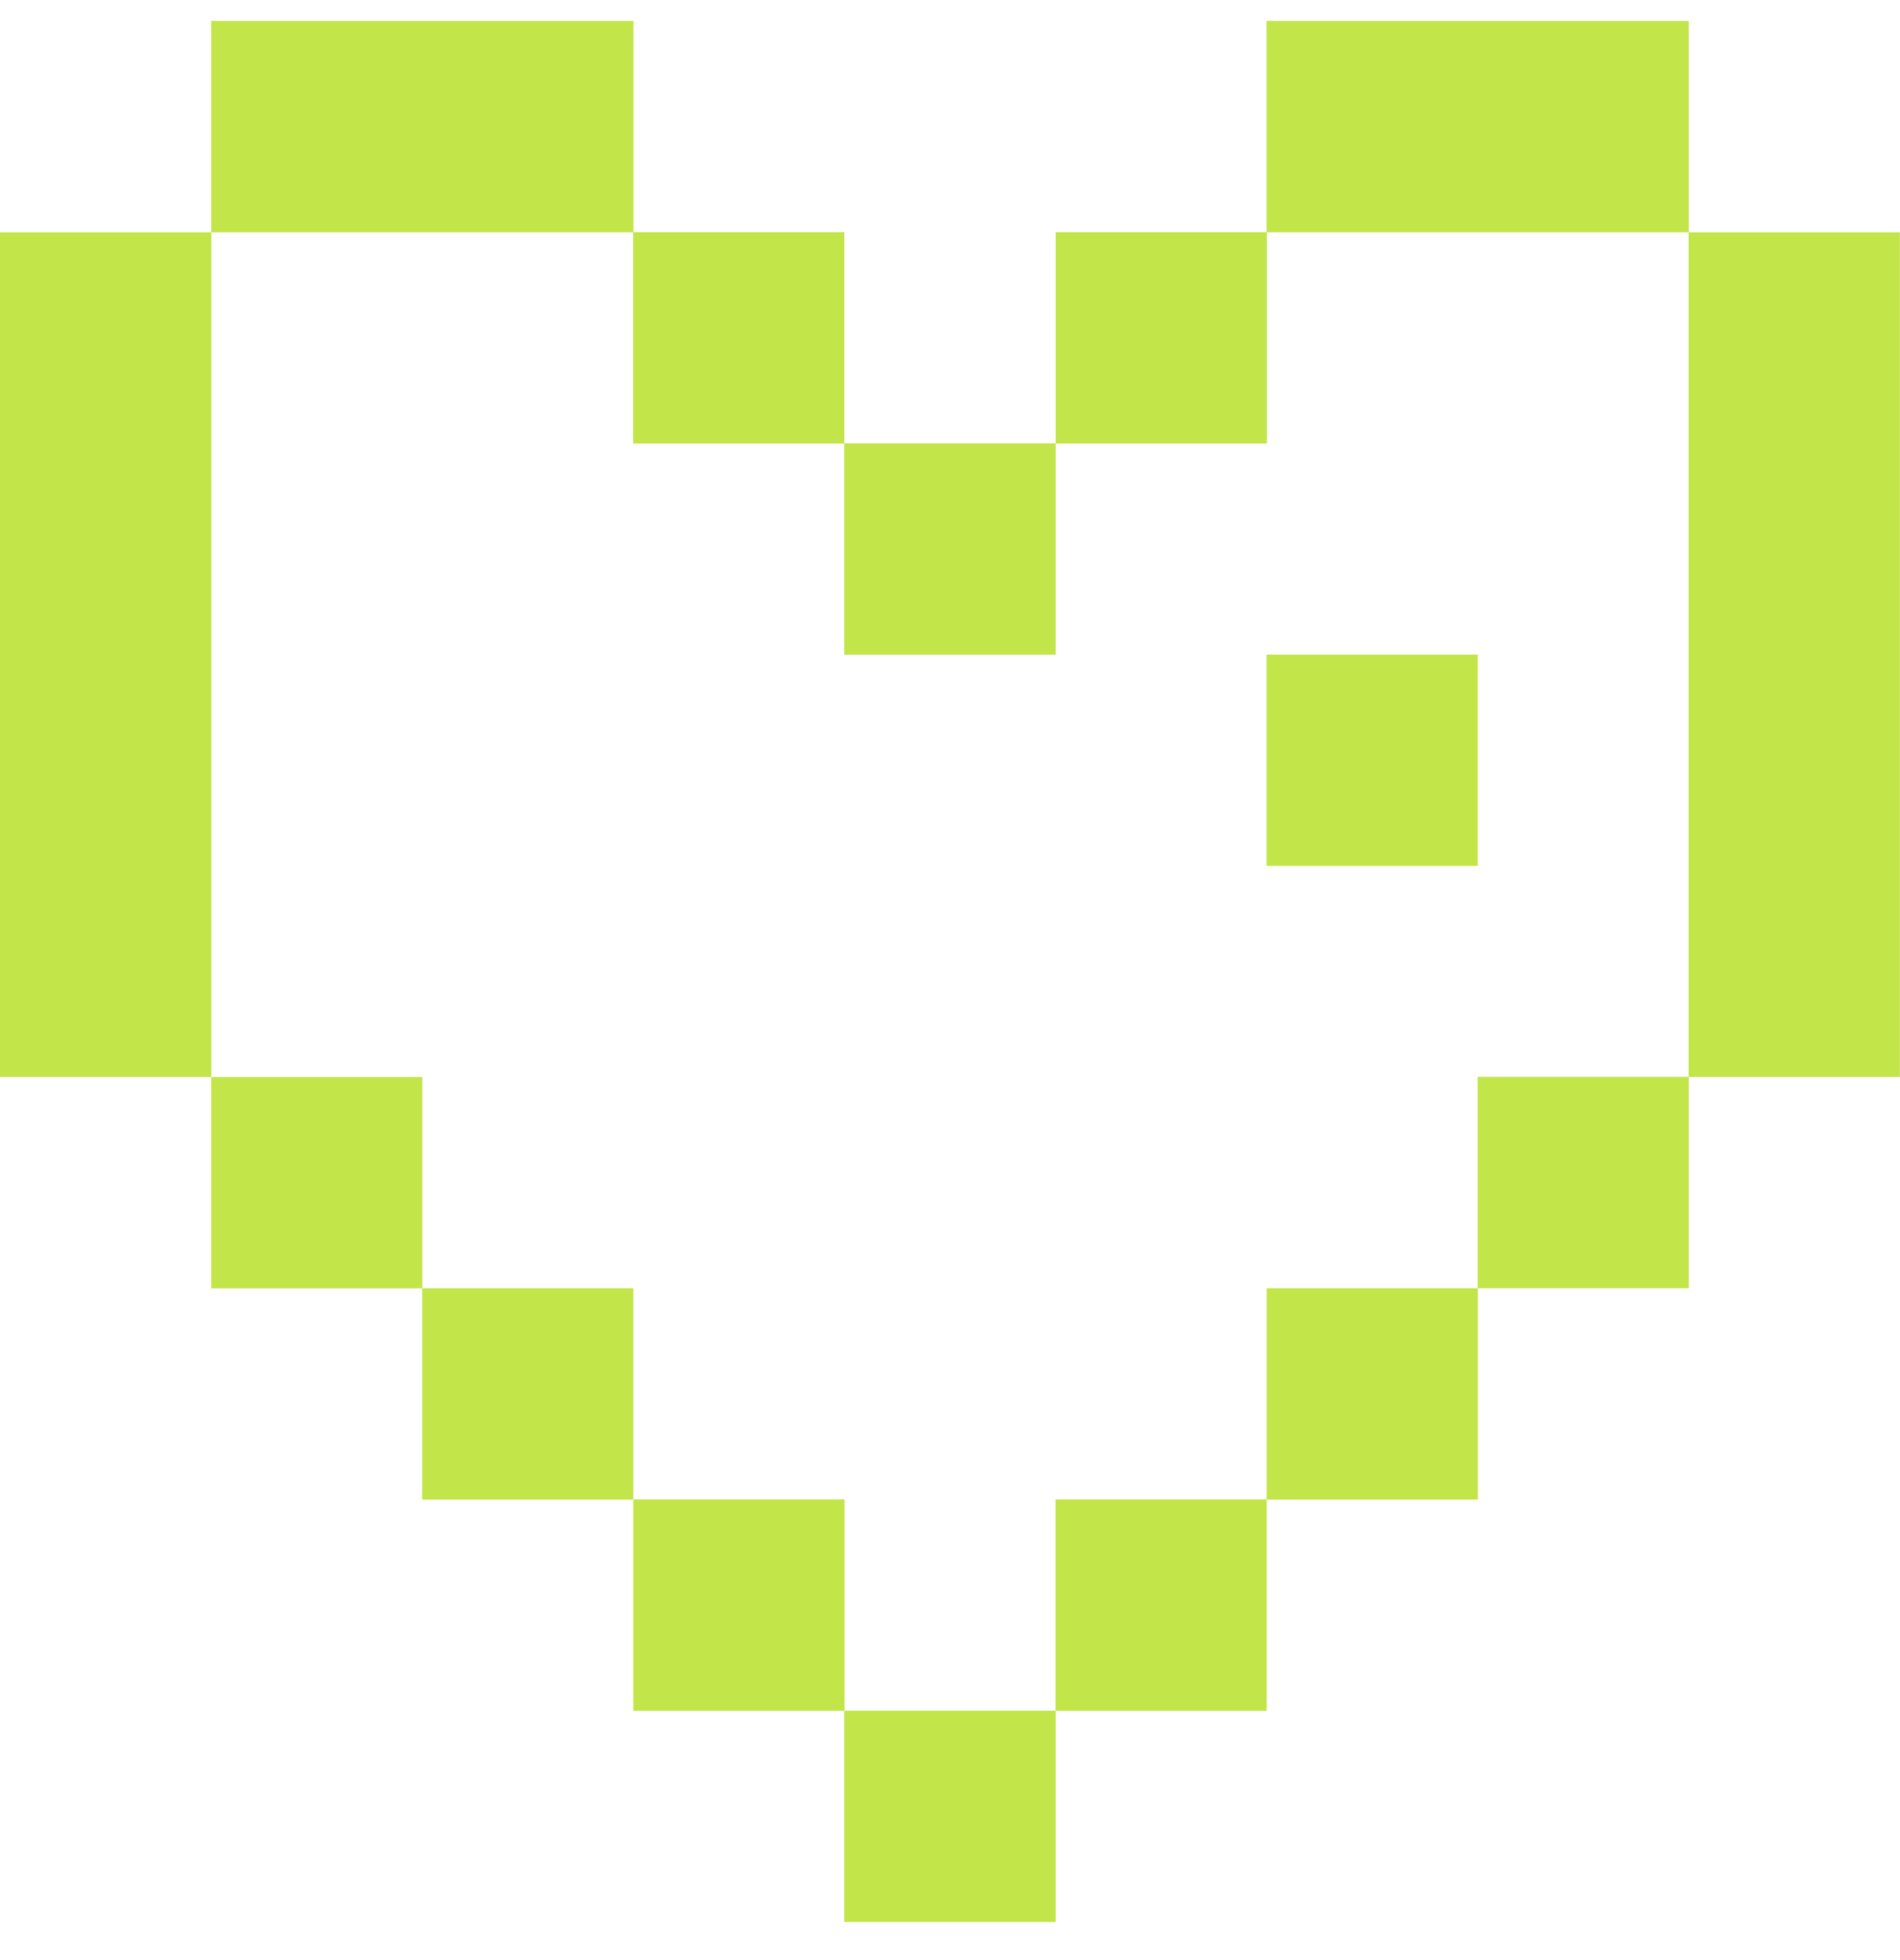 <svg width="32" height="33" viewBox="0 0 32 33" fill="none" xmlns="http://www.w3.org/2000/svg">
<g clip-path="url(#clip0_97_7)">
<path d="M14.222 3.909H10.664V7.467H14.222V3.909Z" fill="#C2E64A"/>
<path d="M10.669 0.353H3.556V3.911H10.669V0.353Z" fill="#C2E64A"/>
<path d="M17.778 7.464H14.22V11.022H17.778V7.464Z" fill="#C2E64A"/>
<path d="M21.336 3.909H17.778V7.467H21.336V3.909Z" fill="#C2E64A"/>
<path d="M28.444 0.353H21.331V3.911H28.444V0.353Z" fill="#C2E64A"/>
<path d="M24.889 11.02H21.331V14.578H24.889V11.02Z" fill="#C2E64A"/>
<path d="M3.558 3.911H0V18.133H3.558V3.911Z" fill="#C2E64A"/>
<path d="M10.667 21.689H7.109V25.247H10.667V21.689Z" fill="#C2E64A"/>
<path d="M7.113 18.133H3.556V21.691H7.113V18.133Z" fill="#C2E64A"/>
<path d="M14.225 25.244H10.667V28.802H14.225V25.244Z" fill="#C2E64A"/>
<path d="M17.778 28.8H14.22V32.358H17.778V28.8Z" fill="#C2E64A"/>
<path d="M31.998 3.911H28.44V18.133H31.998V3.911Z" fill="#C2E64A"/>
<path d="M24.891 21.689H21.333V25.247H24.891V21.689Z" fill="#C2E64A"/>
<path d="M28.444 18.131H24.887V21.689H28.444V18.131Z" fill="#C2E64A"/>
<path d="M21.333 25.244H17.776V28.802H21.333V25.244Z" fill="#C2E64A"/>
</g>
<defs>
<clipPath id="clip0_97_7">
<rect width="32" height="32.711" fill="white"/>
</clipPath>
</defs>
</svg>

